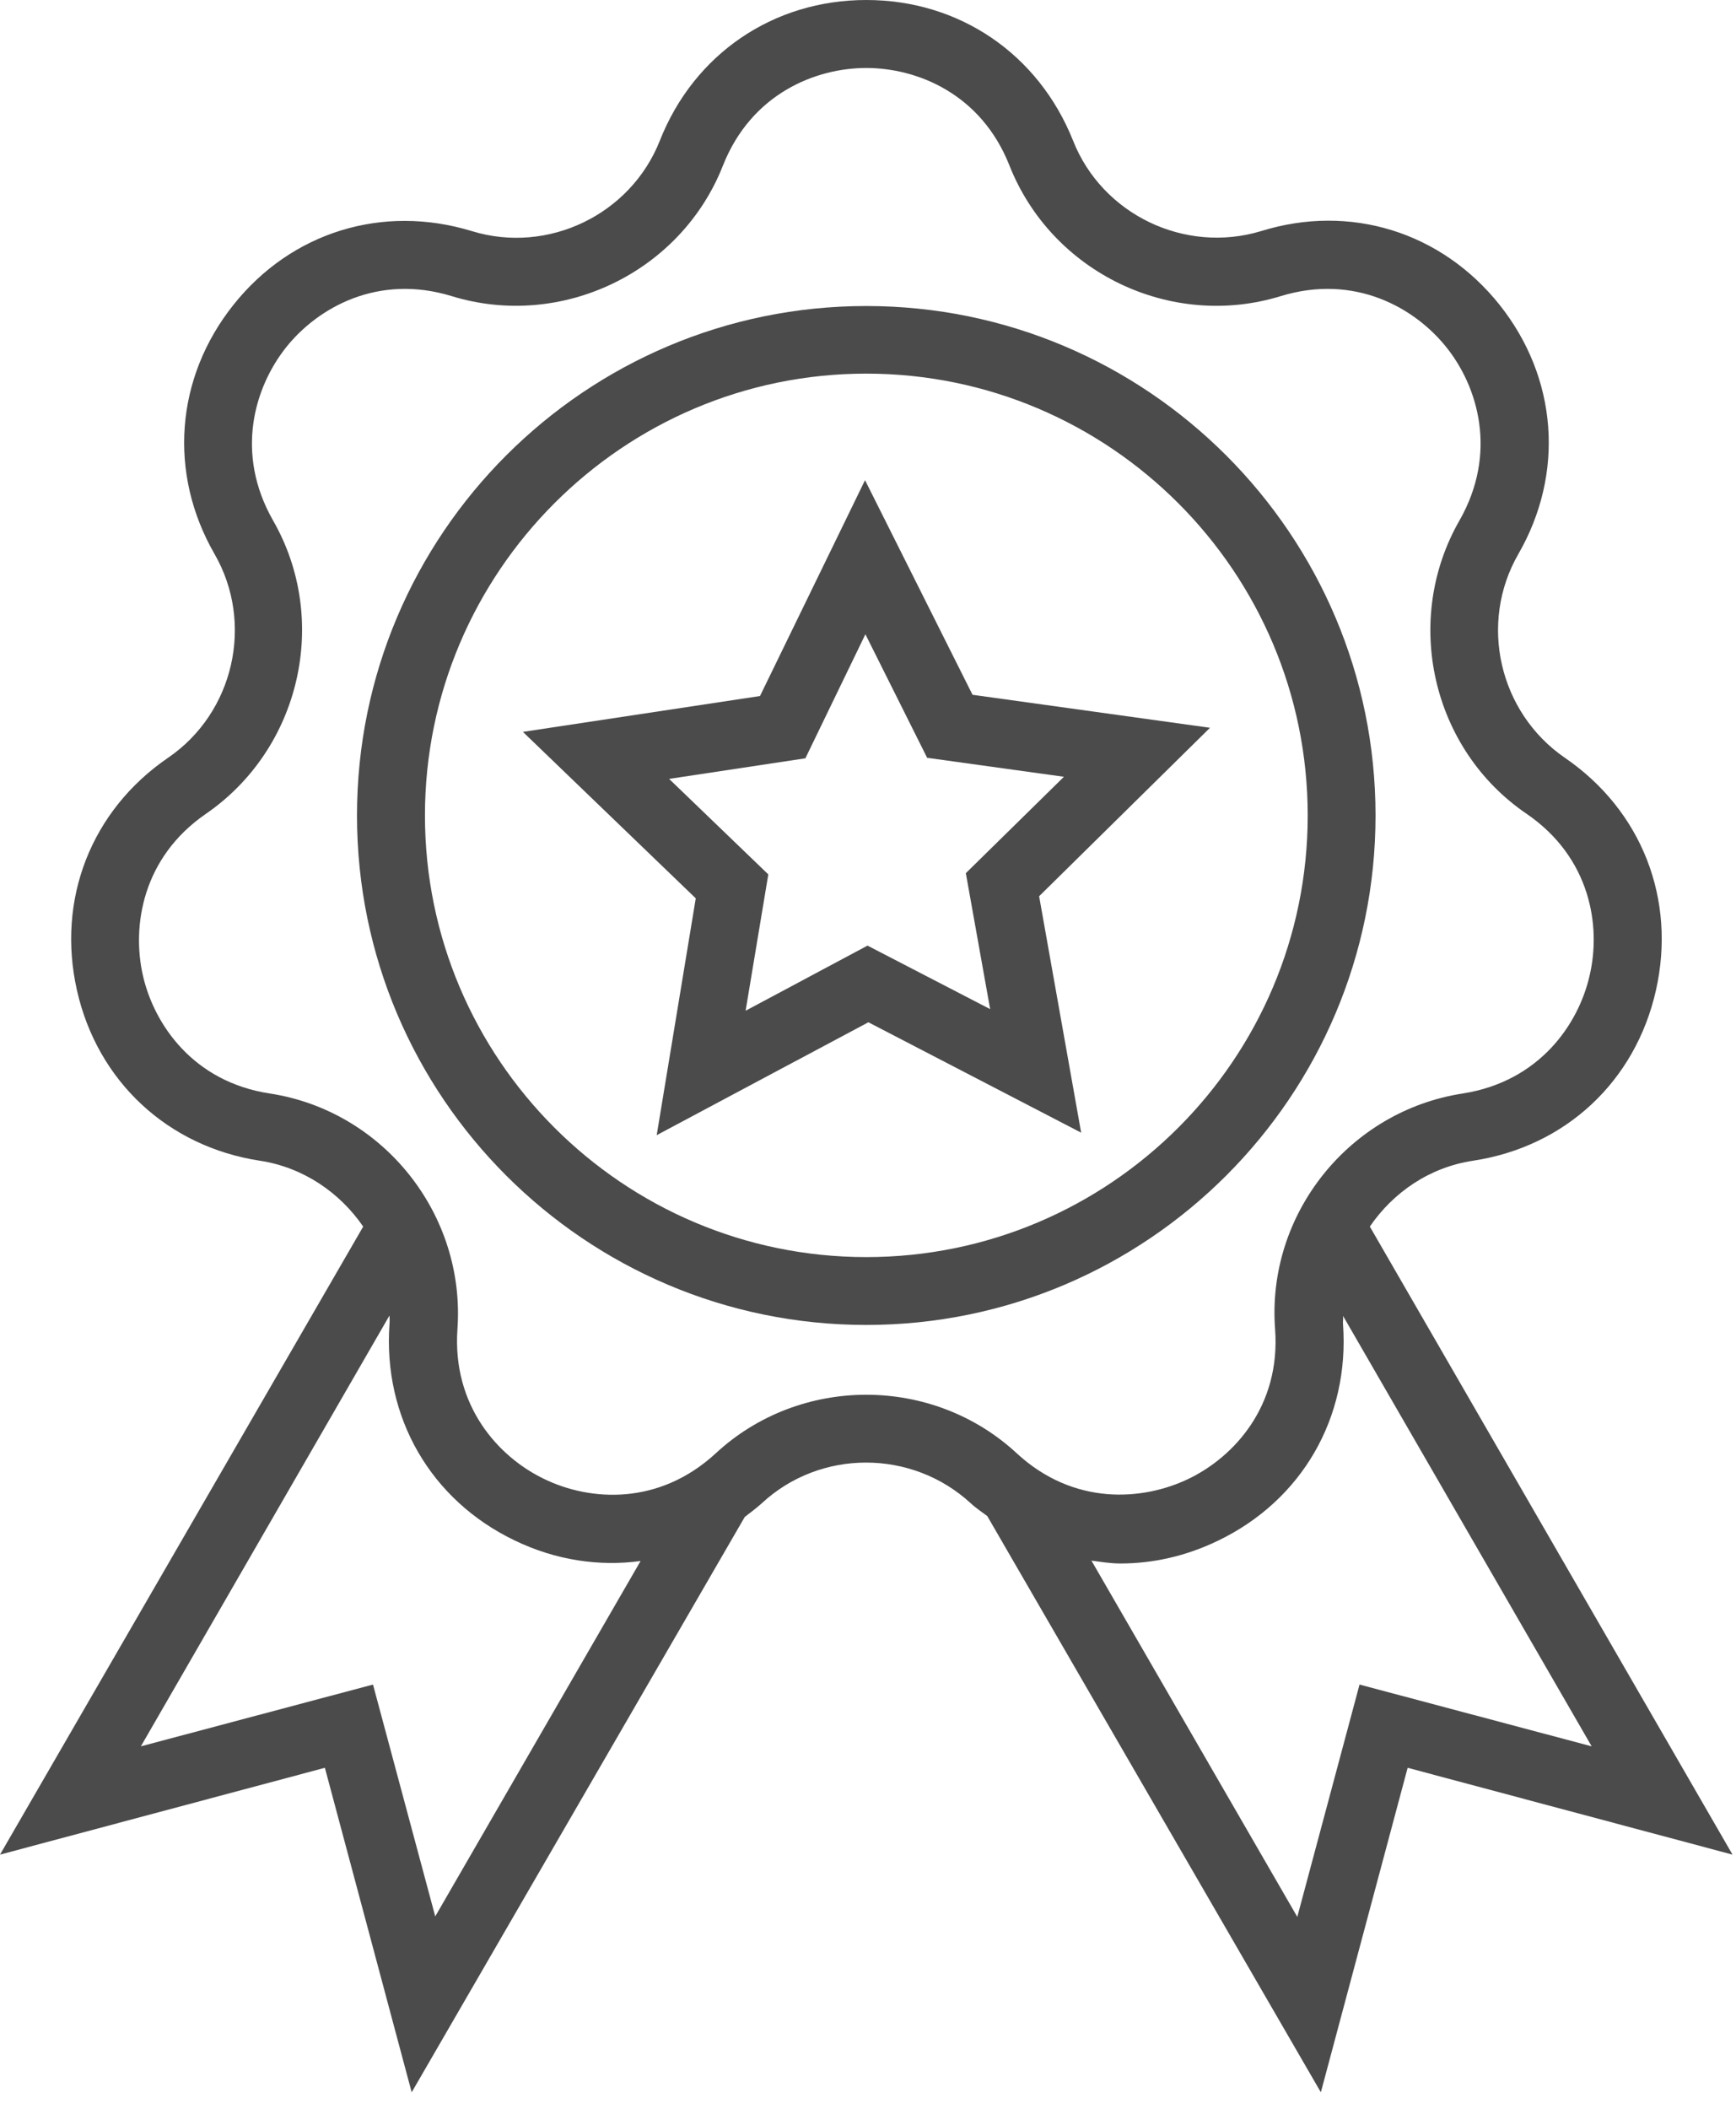 <svg width="14" height="17" viewBox="0 0 14 17" fill="none" xmlns="http://www.w3.org/2000/svg">
<path d="M11.093 6.574C11.093 4.31 9.251 2.467 6.986 2.467C4.722 2.467 2.879 4.306 2.879 6.574C2.879 8.842 4.722 10.681 6.986 10.681C9.251 10.681 11.093 8.839 11.093 6.574ZM6.986 10.134C5.024 10.134 3.427 8.537 3.427 6.574C3.427 4.612 5.024 3.012 6.986 3.012C8.948 3.012 10.546 4.609 10.546 6.574C10.546 8.54 8.948 10.134 6.986 10.134Z" fill="#4B4B4B"/>
<path d="M7.843 5.601L6.976 3.871L6.129 5.611L4.217 5.9L5.611 7.242L5.296 9.151L7.003 8.241L8.719 9.131L8.38 7.225L9.758 5.867L7.843 5.601ZM7.985 8.135L6.996 7.623L6.013 8.148L6.196 7.049L5.396 6.279L6.495 6.113L6.979 5.113L7.477 6.109L8.58 6.262L7.789 7.039L7.985 8.135Z" fill="#4B4B4B"/>
<path d="M11.047 9.888C11.236 9.612 11.528 9.41 11.88 9.357C12.624 9.244 13.188 8.719 13.354 7.985C13.52 7.252 13.241 6.534 12.62 6.109C12.089 5.744 11.923 5.024 12.245 4.466C12.62 3.815 12.561 3.045 12.093 2.457C11.624 1.869 10.887 1.64 10.17 1.863C9.556 2.049 8.888 1.73 8.653 1.132C8.374 0.435 7.736 0 6.986 0C6.236 0 5.598 0.435 5.322 1.132C5.087 1.73 4.419 2.052 3.805 1.863C3.088 1.644 2.351 1.869 1.883 2.457C1.414 3.045 1.355 3.815 1.73 4.466C2.052 5.024 1.886 5.747 1.355 6.109C0.734 6.534 0.455 7.252 0.621 7.985C0.787 8.719 1.355 9.244 2.095 9.357C2.444 9.41 2.739 9.612 2.929 9.888L0 14.951L2.62 14.251L3.32 16.867L6.006 12.229C6.053 12.192 6.099 12.159 6.143 12.119C6.614 11.681 7.354 11.681 7.829 12.119C7.872 12.159 7.919 12.189 7.962 12.222L10.652 16.867L11.352 14.251L13.972 14.951L11.047 9.888ZM3.51 15.449L3.008 13.58L1.136 14.078L3.141 10.605C3.141 10.628 3.144 10.652 3.141 10.675C3.088 11.425 3.473 12.093 4.15 12.418C4.479 12.577 4.831 12.63 5.166 12.584L3.51 15.449ZM5.771 11.717C5.312 12.139 4.758 12.102 4.389 11.923C4.021 11.747 3.646 11.335 3.689 10.715C3.755 9.788 3.091 8.955 2.175 8.815C1.561 8.722 1.242 8.261 1.152 7.862C1.062 7.464 1.149 6.913 1.66 6.561C2.424 6.036 2.663 4.997 2.201 4.194C1.893 3.652 2.052 3.121 2.308 2.799C2.563 2.48 3.048 2.205 3.642 2.387C4.529 2.66 5.492 2.195 5.83 1.335C6.06 0.754 6.578 0.548 6.986 0.548C7.394 0.548 7.912 0.754 8.141 1.335C8.483 2.198 9.443 2.66 10.329 2.387C10.924 2.205 11.409 2.48 11.664 2.799C11.92 3.118 12.079 3.652 11.771 4.194C11.309 4.997 11.545 6.04 12.312 6.561C12.826 6.913 12.913 7.464 12.82 7.862C12.73 8.261 12.411 8.719 11.797 8.815C10.881 8.955 10.213 9.788 10.283 10.715C10.329 11.335 9.951 11.747 9.582 11.923C9.214 12.099 8.659 12.139 8.201 11.717C7.521 11.086 6.451 11.086 5.771 11.717ZM10.964 13.58L10.462 15.453L8.802 12.581C8.879 12.591 8.955 12.604 9.035 12.604C9.3 12.604 9.566 12.544 9.821 12.421C10.499 12.096 10.884 11.428 10.831 10.678C10.828 10.655 10.834 10.632 10.831 10.608L12.836 14.078L10.964 13.58Z" fill="#4B4B4B"/>
</svg>

